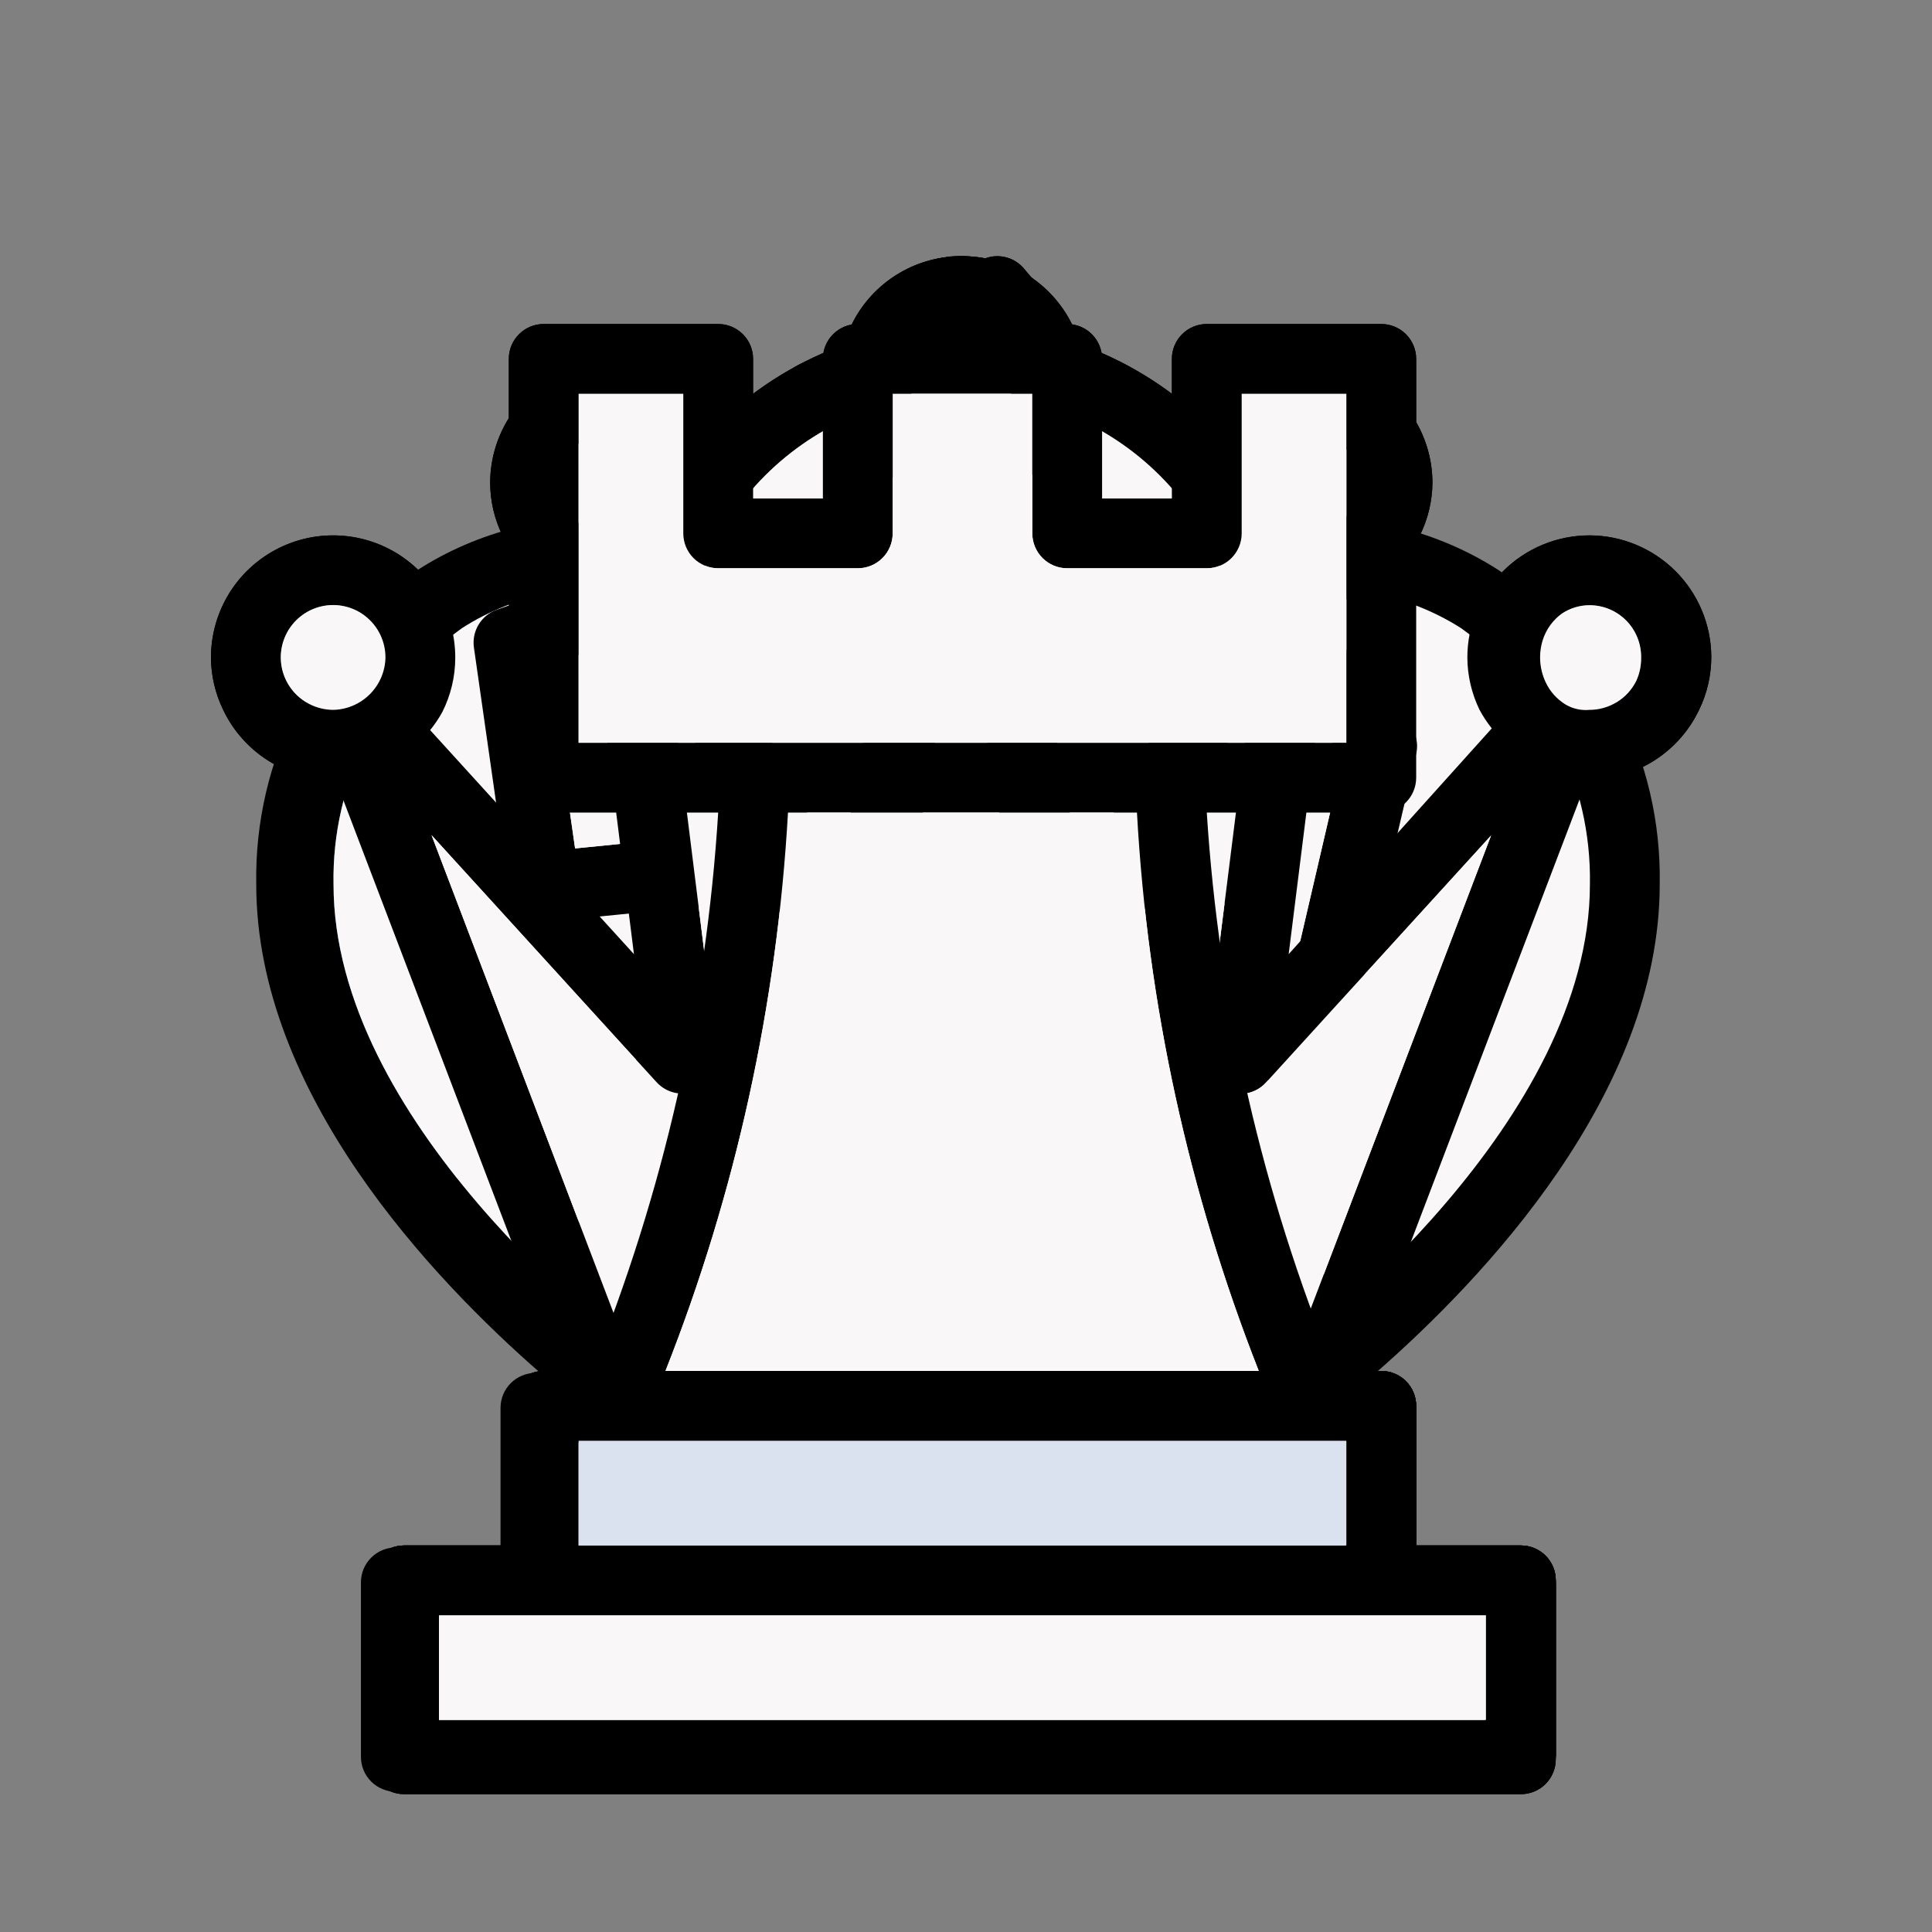 <svg xmlns="http://www.w3.org/2000/svg" width="40" height="40" viewbox="0.0 0.0 256.0 256.0">
  <rect width="100%" height="100%" fill="#808080" stroke="none"/>
  <g id="bb" fill="none" transform="scale(0.156 0.156)">
    <path d="M201.847 205.376H187.952V186.848C187.952 185.62 187.463 184.441 186.595 183.573C185.726 182.704 184.548 182.216 183.319 182.216H179.799L181.559 180.271C191.408 169.293 196.935 155.113 197.115 140.364C197.294 125.617 192.111 111.307 182.532 100.096L143.348 54.333C143.726 52.992 143.929 51.605 143.949 50.211C143.949 44.42 140.86 39.069 135.845 36.172C130.828 33.276 124.65 33.276 119.633 36.172C114.617 39.068 111.528 44.42 111.528 50.211C111.55 51.605 111.752 52.991 112.13 54.333L72.946 100.048V100.05C63.351 111.253 58.154 125.562 58.325 140.31C58.496 155.058 64.021 169.245 73.872 180.225L75.632 182.17H72.158C69.601 182.17 67.526 184.245 67.526 186.802V205.33H53.631C51.073 205.33 49 207.403 49 209.96V233.12C49 234.348 49.487 235.527 50.355 236.395C51.225 237.264 52.403 237.751 53.631 237.751H201.849C203.077 237.751 204.254 237.264 205.124 236.395C205.993 235.527 206.48 234.348 206.48 233.12V210.007C206.48 208.778 205.993 207.601 205.124 206.731C204.254 205.863 203.077 205.376 201.849 205.376L201.847 205.376ZM127.738 43.262C130.124 43.265 132.344 44.494 133.614 46.516C134.882 48.538 135.025 51.069 133.991 53.222C133.215 54.762 131.894 55.96 130.286 56.581C128.676 57.201 126.893 57.201 125.283 56.581C123.673 55.96 122.353 54.762 121.578 53.222C121.12 52.283 120.882 51.254 120.883 50.21C120.883 48.383 121.601 46.631 122.885 45.33C124.168 44.03 125.911 43.287 127.738 43.262ZM80.772 174.064C72.426 164.759 67.744 152.737 67.599 140.238C67.454 127.738 71.856 115.613 79.984 106.115L117.037 62.576L117.039 62.577C119.954 65.035 123.645 66.385 127.46 66.385C131.274 66.385 134.966 65.035 137.882 62.577L153.537 80.872L123.755 119.177H123.754C122.181 121.198 122.544 124.112 124.565 125.684C126.586 127.258 129.5 126.894 131.072 124.873L160.161 88.051L175.63 106.115C183.76 115.612 188.16 127.737 188.016 140.237C187.872 152.736 183.19 164.758 174.842 174.063L167.339 182.214H88.137L80.772 174.064ZM76.79 191.479H178.685V205.374H76.79V191.479ZM197.213 228.533H58.261V214.637H197.213V228.533Z" fill="black" />
    <path d="M80.772 174.064C72.426 164.759 67.744 152.737 67.599 140.238C67.454 127.738 71.856 115.613 79.984 106.115L117.037 62.576L117.039 62.577C119.954 65.035 123.645 66.385 127.46 66.385C131.274 66.385 134.966 65.035 137.882 62.577L153.537 80.872L123.755 119.177H123.754C122.181 121.198 122.544 124.112 124.565 125.684C126.586 127.258 129.5 126.894 131.072 124.873L160.161 88.051L175.63 106.115C183.76 115.612 188.16 127.737 188.016 140.237C187.872 152.736 183.19 164.758 174.842 174.063L167.339 182.214H88.137L80.772 174.064Z" fill="#3F72AF" />
    <path d="M76.79 191.479H178.685V205.374H76.79V191.479Z" fill="#112D4E" />
    <path d="M197.213 228.533H58.261V214.637H197.213V228.533Z" fill="#3F72AF" />
    <path d="M127.738 43.262C130.124 43.265 132.344 44.494 133.614 46.516C134.882 48.538 135.025 51.069 133.991 53.222C133.215 54.762 131.894 55.96 130.286 56.581C128.676 57.201 126.893 57.201 125.283 56.581C123.673 55.96 122.353 54.762 121.578 53.222C121.12 52.283 120.882 51.254 120.883 50.21C120.883 48.383 121.601 46.631 122.885 45.33C124.168 44.03 125.911 43.287 127.738 43.262Z" fill="#3F72AF" />
  </g>
  <g id="bk" fill="none" transform="scale(0.156 0.156)">
    <path d="M200.748 205.374H186.853V186.846C186.853 185.618 186.364 184.439 185.496 183.571C184.627 182.703 183.449 182.214 182.22 182.214H181.572C195.791 169.801 219.274 145.161 219.274 117.371C219.569 100.781 211.557 85.141 197.922 75.686C181.757 65.264 159.34 66.052 131.273 77.863V57.158H145.168C147.726 57.158 149.799 55.085 149.799 52.528C149.799 49.969 147.726 47.895 145.168 47.895H131.273V38.632C131.273 36.073 129.198 34 126.641 34C124.084 34 122.009 36.073 122.009 38.632V47.895H108.113C105.556 47.895 103.483 49.969 103.483 52.528C103.483 55.085 105.556 57.158 108.113 57.158H122.009V77.863C93.941 66.052 71.525 65.264 55.359 75.686C41.724 85.141 33.713 100.781 34.008 117.371C34.008 145.162 57.49 169.804 71.71 182.214H71.061C68.504 182.214 66.429 184.289 66.429 186.846V205.374H52.534C49.977 205.374 47.903 207.447 47.903 210.004V233.164C47.903 234.392 48.39 235.57 49.259 236.44C50.129 237.308 51.306 237.795 52.534 237.795H200.752C201.98 237.795 203.157 237.308 204.027 236.44C204.896 235.57 205.383 234.392 205.383 233.164V210.004C205.383 208.776 204.896 207.599 204.027 206.729C203.157 205.861 201.98 205.374 200.752 205.374L200.748 205.374ZM43.267 117.37C43.023 103.926 49.393 91.218 60.313 83.373C74.718 74.11 96.95 76.194 124.647 89.115C125.894 89.702 127.336 89.702 128.583 89.115C156.374 76.192 178.558 74.201 192.918 83.373C203.855 91.209 210.244 103.918 210.01 117.37C210.01 148.587 173.511 177.21 166.796 182.212H86.481C79.765 177.258 43.267 148.633 43.267 117.37ZM75.69 191.479H177.586V205.374H75.69V191.479ZM196.114 228.532H57.162V214.637H196.114V228.532Z" fill="black" />
    <path d="M43.267 117.37C43.023 103.926 49.393 91.218 60.313 83.373C74.718 74.11 96.95 76.194 124.647 89.115C125.894 89.702 127.336 89.702 128.583 89.115C156.374 76.192 178.558 74.201 192.918 83.373C203.855 91.209 210.244 103.918 210.01 117.37C210.01 148.587 173.511 177.21 166.796 182.212H86.481C79.765 177.258 43.267 148.633 43.267 117.37Z" fill="#3F72AF" />
    <path d="M75.69 191.479H177.586V205.374H75.69V191.479Z" fill="#112D4E" />
    <path d="M196.114 228.532H57.162V214.637H196.114V228.532Z" fill="#3F72AF" />
  </g>
  <g id="bn" fill="none" transform="scale(0.156 0.156)">
    <path d="M201.846 205.701H187.95V187.173C187.95 185.945 187.462 184.766 186.593 183.898C185.725 183.029 184.546 182.541 183.318 182.541H177.991L174.055 159.383L187.95 100.05C188.278 98.628 187.918 97.135 186.976 96.02L136.029 35.806V35.807C134.783 34.188 132.623 33.577 130.714 34.301C128.803 35.027 127.595 36.919 127.738 38.957V58.873L65.952 80.92C63.872 81.649 62.594 83.74 62.895 85.922L67.528 118.344H67.526C67.862 120.835 70.124 122.602 72.622 122.328L106.017 118.994L78.227 146.785V146.783C77.313 147.653 76.795 148.858 76.79 150.119V182.542L72.158 182.54C69.601 182.54 67.526 184.615 67.526 187.172V205.7H53.631C51.073 205.7 49 207.773 49 210.33V233.49C49 234.718 49.487 235.895 50.355 236.765C51.225 237.634 52.403 238.121 53.631 238.121H201.849C203.077 238.121 204.254 237.634 205.124 236.765C205.993 235.895 206.48 234.718 206.48 233.49V210.33C206.48 209.102 205.993 207.925 205.124 207.055C204.254 206.187 203.077 205.7 201.849 205.7L201.846 205.701ZM86.051 152.017L121.761 116.307C123.141 114.919 123.5 112.815 122.659 111.048C121.817 109.282 119.956 108.235 118.01 108.434L76.324 112.602L72.85 88.332L133.942 66.469C135.776 65.807 136.998 64.065 136.998 62.116V51.602L178.267 100.374L164.789 158.317C164.671 158.914 164.671 159.526 164.789 160.123L168.587 182.54H123.102V165.125L131.856 147.571C132.449 146.467 132.568 145.169 132.188 143.975C131.807 142.782 130.958 141.793 129.837 141.235C128.714 140.676 127.415 140.597 126.233 141.014C125.051 141.432 124.088 142.311 123.566 143.449L114.303 161.977C113.994 162.611 113.836 163.309 113.839 164.014V182.542L86.049 182.54L86.051 152.017ZM76.788 191.805H178.683V205.701H76.788V191.805ZM197.212 228.859H58.26V214.963H197.212V228.859Z" fill="black" />
    <path d="M86.051 152.017L121.761 116.307C123.141 114.919 123.5 112.815 122.659 111.048C121.817 109.282 119.956 108.235 118.01 108.434L76.324 112.602L72.85 88.332L133.942 66.469C135.776 65.807 136.998 64.065 136.998 62.116V51.602L178.267 100.374L164.789 158.317C164.671 158.914 164.671 159.526 164.789 160.123L168.587 182.54H123.102V165.125L131.856 147.571C132.449 146.467 132.568 145.169 132.188 143.975C131.807 142.782 130.958 141.793 129.837 141.235C128.714 140.676 127.415 140.597 126.233 141.014C125.051 141.432 124.088 142.311 123.566 143.449L114.303 161.977C113.994 162.611 113.836 163.309 113.839 164.014V182.542L86.049 182.54L86.051 152.017Z" fill="#3F72AF" />
    <path d="M76.788 191.805H178.683V205.701H76.788V191.805Z" fill="#112D4E" />
    <path d="M197.212 228.859H58.26V214.963H197.212V228.859Z" fill="#3F72AF" />
  </g>
  <g id="bp" fill="none" transform="scale(0.156 0.156)">
    <path d="M201.847 205.111H187.952V186.584C187.952 185.356 187.464 184.177 186.595 183.309C185.727 182.44 184.548 181.952 183.32 181.952H175.817C171.185 177.69 155.529 160.321 155.529 126.371C165.965 118.544 172.618 106.679 173.849 93.692C175.082 80.706 170.78 67.802 162.003 58.151C153.225 48.502 140.785 43 127.739 43C114.693 43 102.253 48.502 93.475 58.151C84.698 67.802 80.396 80.706 81.629 93.692C82.86 106.679 89.513 118.544 99.949 126.371C99.949 160.321 84.154 177.692 79.661 181.952H72.158C69.601 181.952 67.526 184.027 67.526 186.584V205.111H53.631C51.073 205.111 49 207.185 49 209.742V232.902C49 234.13 49.487 235.307 50.355 236.177C51.225 237.046 52.403 237.533 53.631 237.533H201.849C203.077 237.533 204.254 237.046 205.124 236.177C205.993 235.307 206.48 234.13 206.48 232.902V209.742C206.48 208.514 205.993 207.337 205.124 206.467C204.254 205.598 203.077 205.111 201.849 205.111L201.847 205.111ZM90.686 89.317C90.686 79.489 94.589 70.065 101.538 63.116C108.487 56.167 117.912 52.263 127.739 52.263C137.566 52.263 146.991 56.167 153.94 63.116C160.889 70.065 164.792 79.489 164.792 89.317C164.792 99.144 160.889 108.568 153.94 115.518C146.991 122.467 137.566 126.37 127.739 126.37C117.912 126.37 108.487 122.467 101.538 115.518C94.589 108.568 90.686 99.144 90.686 89.317ZM109.213 131.649H109.212L109.213 131.65C121.123 136.961 134.728 136.961 146.637 131.649C146.949 149.752 152.836 167.316 163.496 181.95H91.984C102.776 167.362 108.795 149.793 109.213 131.65L109.213 131.649ZM76.79 191.216H178.686V205.111H76.79V191.216ZM197.214 228.27H58.262V214.374H197.214V228.27Z" fill="black" />
    <path d="M90.686 89.317C90.686 79.489 94.589 70.065 101.538 63.116C108.487 56.167 117.912 52.263 127.739 52.263C137.566 52.263 146.991 56.167 153.94 63.116C160.889 70.065 164.792 79.489 164.792 89.317C164.792 99.144 160.889 108.568 153.94 115.518C146.991 122.467 137.566 126.37 127.739 126.37C117.912 126.37 108.487 122.467 101.538 115.518C94.589 108.568 90.686 99.144 90.686 89.317Z" fill="#3F72AF" />
    <path d="M146.637 131.649C134.728 136.961 121.123 136.961 109.213 131.65C108.795 149.793 102.776 167.362 91.984 181.95H163.496C152.836 167.316 146.949 149.752 146.637 131.649Z" fill="#3F72AF" />
    <path d="M76.79 191.216H178.686V205.111H76.79V191.216Z" fill="#112D4E" />
    <path d="M197.214 228.27H58.262V214.374H197.214V228.27Z" fill="#3F72AF" />
  </g>
  <g id="bq" fill="none" transform="scale(0.156 0.156)">
    <path d="M210.954 71.054C206.655 71.054 202.531 72.763 199.49 75.802C196.451 78.842 194.743 82.966 194.743 87.266C194.756 89.673 195.309 92.049 196.364 94.214C196.829 95.079 197.372 95.899 197.984 96.668L171.028 126.634L176.864 79.994C181.926 79.023 186.225 75.705 188.444 71.054C189.514 68.893 190.083 66.517 190.111 64.106C190.111 58.315 187.022 52.964 182.005 50.067C176.99 47.171 170.81 47.171 165.794 50.067C160.779 52.964 157.688 58.315 157.688 64.106C157.702 66.514 158.256 68.889 159.311 71.054C160.34 73.096 161.793 74.895 163.57 76.334L143.515 116.4L134.252 64.523C137.644 63.045 140.425 60.445 142.126 57.158C143.196 54.998 143.766 52.622 143.793 50.211C143.793 44.42 140.704 39.069 135.688 36.172C130.671 33.276 124.493 33.276 119.476 36.172C114.461 39.068 111.372 44.42 111.372 50.211C111.384 52.619 111.938 54.994 112.992 57.158C114.633 60.42 117.325 63.03 120.635 64.57L111.372 116.399L91.501 76.563C93.281 75.129 94.735 73.328 95.763 71.284V71.052C96.848 68.894 97.434 66.52 97.476 64.104C97.476 58.313 94.385 52.962 89.37 50.065C84.355 47.169 78.175 47.169 73.16 50.065C68.143 52.962 65.054 58.313 65.054 64.104C65.066 66.513 65.621 68.887 66.674 71.052C68.951 75.614 73.24 78.84 78.254 79.76L84.136 126.634L57.087 96.899C57.698 96.145 58.241 95.341 58.708 94.491C59.835 92.248 60.423 89.775 60.421 87.266C60.421 81.473 57.332 76.122 52.317 73.226C47.3 70.331 41.121 70.331 36.105 73.226C31.089 76.122 28 81.473 28 87.266C28.012 89.672 28.566 92.048 29.621 94.213C30.936 96.972 33.001 99.305 35.584 100.944C38.164 102.583 41.154 103.461 44.211 103.476H44.535L74.549 182.214H72.001C69.444 182.214 67.369 184.289 67.369 186.847V205.374H53.474C50.916 205.374 48.843 207.448 48.843 210.005V233.165C48.843 234.393 49.33 235.57 50.198 236.44C51.068 237.308 52.245 237.795 53.474 237.795H201.692C202.92 237.795 204.097 237.308 204.967 236.44C205.836 235.57 206.323 234.393 206.323 233.165V210.005C206.323 208.777 205.836 207.599 204.967 206.729C204.097 205.861 202.92 205.374 201.692 205.374H187.797V186.847C187.797 185.618 187.308 184.44 186.44 183.571C185.571 182.703 184.393 182.214 183.164 182.214H180.616L210.631 103.476H210.955C214.004 103.451 216.985 102.569 219.556 100.931C222.129 99.294 224.186 96.966 225.499 94.213C226.573 92.005 227.128 89.581 227.119 87.126C227.083 82.858 225.365 78.778 222.34 75.769C219.312 72.761 215.223 71.066 210.955 71.053L210.954 71.054ZM173.9 57.159C176.382 57.374 178.56 58.897 179.615 61.155C180.67 63.411 180.44 66.06 179.014 68.103C177.587 70.143 175.178 71.269 172.696 71.054C170.501 70.64 168.631 69.216 167.648 67.209C166.568 65.05 166.689 62.486 167.964 60.437C169.239 58.386 171.486 57.146 173.9 57.159ZM127.582 43.263C129.968 43.267 132.188 44.495 133.458 46.517C134.726 48.539 134.869 51.07 133.835 53.223C132.813 55.389 130.749 56.877 128.369 57.159C127.79 57.286 127.189 57.286 126.609 57.159C124.367 56.842 122.425 55.439 121.422 53.407C120.307 51.255 120.394 48.677 121.652 46.605C122.911 44.534 125.158 43.267 127.582 43.263ZM75.058 67.209C74.016 65.057 74.154 62.518 75.424 60.491C76.694 58.464 78.919 57.234 81.311 57.234C83.704 57.234 85.927 58.464 87.198 60.491C88.468 62.518 88.607 65.057 87.564 67.209C86.751 68.805 85.358 70.032 83.672 70.638C83.172 70.846 82.64 70.97 82.098 71.007L81.264 71.054C79.975 71.052 78.712 70.692 77.615 70.013C76.52 69.334 75.635 68.363 75.058 67.209ZM38.005 90.367V90.369C37.992 90.345 37.981 90.321 37.969 90.297C37.048 88.413 37.026 86.212 37.915 84.308C38.814 82.382 40.546 80.972 42.615 80.484C44.685 79.995 46.864 80.482 48.53 81.805C50.195 83.126 51.164 85.138 51.158 87.266C51.123 89.097 50.38 90.843 49.083 92.138C47.788 93.433 46.042 94.177 44.211 94.213C42.905 94.205 41.627 93.833 40.522 93.137C39.424 92.446 38.54 91.462 37.969 90.297C37.965 90.29 37.962 90.283 37.958 90.276L37.969 90.297L38.005 90.367ZM197.057 228.533H58.105V214.638H197.057V228.533ZM76.633 205.375V191.48H178.529V205.375H76.633ZM84.46 182.217L57.272 110.839L87.146 143.633V143.631C88.508 145.12 90.677 145.556 92.509 144.709C94.339 143.862 95.412 141.929 95.159 139.926L89.277 92.683L109.61 133.304H109.612C110.376 134.866 111.95 135.866 113.687 135.899H114.335C116.317 135.607 117.887 134.075 118.226 132.101L127.582 79.112L136.845 132.053C137.185 134.027 138.754 135.56 140.736 135.851H141.477C143.222 135.845 144.815 134.86 145.6 133.303L165.932 92.681L160.005 139.973C159.752 141.975 160.825 143.909 162.655 144.756C164.487 145.602 166.656 145.167 168.018 143.678L197.893 110.884L170.704 182.214L84.46 182.217ZM217.159 90.37C216.584 91.523 215.699 92.493 214.602 93.172C213.506 93.851 212.242 94.213 210.953 94.214C209.857 94.317 208.756 94.073 207.803 93.519C206.628 92.806 205.693 91.758 205.117 90.508C204.308 88.766 204.176 86.784 204.747 84.95C205.195 83.534 206.088 82.298 207.295 81.429C208.379 80.71 209.65 80.324 210.953 80.319C212.788 80.319 214.545 81.052 215.833 82.358C217.122 83.664 217.832 85.432 217.808 87.266C217.826 88.337 217.604 89.396 217.159 90.37Z" fill="black" />
    <path d="M84.46 182.217L57.272 110.839L87.146 143.633V143.631C88.508 145.12 90.677 145.556 92.509 144.709C94.339 143.862 95.412 141.929 95.159 139.926L89.277 92.683L109.61 133.304H109.612C110.376 134.866 111.95 135.866 113.687 135.899H114.335C116.317 135.607 117.887 134.075 118.226 132.101L127.582 79.112L136.845 132.053C137.185 134.027 138.754 135.56 140.736 135.851H141.477C143.222 135.845 144.815 134.86 145.6 133.303L165.932 92.681L160.005 139.973C159.752 141.975 160.825 143.909 162.655 144.756C164.487 145.602 166.656 145.167 168.018 143.678L197.893 110.884L170.704 182.214L84.46 182.217Z" fill="#3F72AF" />
    <path d="M76.633 205.375V191.48H178.529V205.375H76.633Z" fill="#112D4E" />
    <path d="M197.057 228.533H58.105V214.638H197.057V228.533Z" fill="#3F72AF" />
    <path d="M38.005 90.367V90.369C37.992 90.345 37.981 90.321 37.969 90.297L37.958 90.276C38.529 91.45 39.417 92.442 40.522 93.137C41.627 93.833 42.905 94.205 44.211 94.213C46.042 94.177 47.788 93.433 49.083 92.138C50.38 90.843 51.123 89.097 51.158 87.266C51.164 85.138 50.195 83.126 48.53 81.805C46.864 80.482 44.685 79.995 42.615 80.484C40.546 80.972 38.814 82.382 37.915 84.308C37.026 86.212 37.048 88.413 37.969 90.297L38.005 90.367Z" fill="#3F72AF" />
    <path d="M75.058 67.209C74.016 65.057 74.154 62.518 75.424 60.491C76.694 58.464 78.919 57.234 81.311 57.234C83.704 57.234 85.927 58.464 87.198 60.491C88.468 62.518 88.607 65.057 87.564 67.209C86.751 68.805 85.358 70.032 83.672 70.638C83.172 70.846 82.64 70.97 82.098 71.007L81.264 71.054C79.975 71.052 78.712 70.692 77.615 70.013C76.52 69.334 75.635 68.363 75.058 67.209Z" fill="#3F72AF" />
    <path d="M127.582 43.263C129.968 43.267 132.188 44.495 133.458 46.517C134.726 48.539 134.869 51.07 133.835 53.223C132.813 55.389 130.749 56.877 128.369 57.159C127.79 57.286 127.189 57.286 126.609 57.159C124.367 56.842 122.425 55.439 121.422 53.407C120.307 51.255 120.394 48.677 121.652 46.605C122.911 44.534 125.158 43.267 127.582 43.263Z" fill="#3F72AF" />
    <path d="M173.9 57.159C176.382 57.374 178.56 58.897 179.615 61.155C180.67 63.411 180.44 66.06 179.014 68.103C177.587 70.143 175.178 71.269 172.696 71.054C170.501 70.64 168.631 69.216 167.648 67.209C166.568 65.05 166.689 62.486 167.964 60.437C169.239 58.386 171.486 57.146 173.9 57.159Z" fill="#3F72AF" />
    <path d="M217.159 90.37C216.584 91.523 215.699 92.493 214.602 93.172C213.506 93.851 212.242 94.213 210.953 94.214C209.857 94.317 208.756 94.073 207.803 93.519C206.628 92.806 205.693 91.758 205.117 90.508C204.308 88.766 204.176 86.784 204.747 84.95C205.195 83.534 206.088 82.298 207.295 81.429C208.379 80.71 209.65 80.324 210.953 80.319C212.788 80.319 214.545 81.052 215.833 82.358C217.122 83.664 217.832 85.432 217.808 87.266C217.826 88.337 217.604 89.396 217.159 90.37Z" fill="#3F72AF" />
  </g>
  <g id="br" fill="none" transform="scale(0.156 0.156)">
    <path d="M201.847 205.11H187.952V186.583C187.952 185.355 187.464 184.176 186.595 183.307C185.727 182.439 184.548 181.951 183.32 181.951H177.16C167.517 158.332 161.776 133.301 160.162 107.845H183.32C184.548 107.845 185.727 107.357 186.595 106.488C187.464 105.62 187.952 104.441 187.952 103.213V47.632C187.952 46.404 187.464 45.225 186.595 44.357C185.727 43.489 184.548 43 183.32 43H160.162C157.603 43 155.529 45.075 155.529 47.632V66.16H146.266V47.632C146.266 46.404 145.778 45.225 144.909 44.357C144.041 43.489 142.862 43 141.634 43H113.844C111.287 43 109.212 45.075 109.212 47.632V66.16H99.949V47.632C99.949 46.404 99.46 45.225 98.592 44.357C97.723 43.489 96.545 43 95.316 43H72.158C69.601 43 67.526 45.075 67.526 47.632V103.213C67.526 104.441 68.014 105.62 68.883 106.488C69.751 107.357 70.93 107.845 72.158 107.845H95.316C93.739 133.295 88.045 158.325 78.457 181.951H72.158C69.601 181.951 67.526 184.025 67.526 186.583V205.11H53.631C51.073 205.11 49 207.184 49 209.741V232.901C49 234.129 49.487 235.306 50.355 236.176C51.225 237.044 52.403 237.531 53.631 237.531H201.849C203.077 237.531 204.254 237.044 205.124 236.176C205.993 235.306 206.48 234.129 206.48 232.901V209.741C206.48 208.513 205.993 207.336 205.124 206.466C204.254 205.597 203.077 205.11 201.849 205.11L201.847 205.11ZM76.79 52.263H90.686V70.789C90.686 72.017 91.173 73.196 92.041 74.064C92.911 74.933 94.088 75.421 95.316 75.421H113.844C115.072 75.421 116.251 74.933 117.119 74.064C117.988 73.196 118.476 72.017 118.476 70.789V52.263H137.004L137.002 70.789C137.002 72.017 137.491 73.196 138.359 74.064C139.227 74.933 140.406 75.421 141.634 75.421H160.162C161.39 75.421 162.567 74.933 163.437 74.064C164.305 73.196 164.792 72.017 164.792 70.789V52.263H178.688V98.578H76.792L76.79 52.263ZM104.581 107.844H150.896C152.294 133.251 157.752 158.271 167.061 181.949H88.319C97.661 158.273 103.149 133.252 104.578 107.844H104.581ZM76.79 191.215H178.686V205.11H76.79V191.215ZM197.214 228.268H58.262V214.373H197.214V228.268Z" fill="black" />
    <path d="M76.79 52.263H90.686V70.789C90.686 72.017 91.173 73.196 92.041 74.064C92.911 74.933 94.088 75.421 95.316 75.421H113.844C115.072 75.421 116.251 74.933 117.119 74.064C117.988 73.196 118.476 72.017 118.476 70.789V52.263H137.004L137.002 70.789C137.002 72.017 137.491 73.196 138.359 74.064C139.227 74.933 140.406 75.421 141.634 75.421H160.162C161.39 75.421 162.567 74.933 163.437 74.064C164.305 73.196 164.792 72.017 164.792 70.789V52.263H178.688V98.578H76.792L76.79 52.263Z" fill="#3F72AF" />
    <path d="M104.581 107.844H150.896C152.294 133.251 157.752 158.271 167.061 181.949H88.319C97.661 158.273 103.149 133.252 104.578 107.844H104.581Z" fill="#3F72AF" />
    <path d="M76.79 191.215H178.686V205.11H76.79V191.215Z" fill="#112D4E" />
    <path d="M197.214 228.268H58.262V214.373H197.214V228.268Z" fill="#3F72AF" />
  </g>
  <g id="wb" fill="none" transform="scale(0.156 0.156)">
    <path d="M201.847 205.376H187.952V186.848C187.952 185.62 187.463 184.441 186.595 183.573C185.726 182.704 184.548 182.216 183.319 182.216H179.799L181.559 180.271C191.408 169.293 196.935 155.113 197.115 140.364C197.294 125.617 192.111 111.307 182.532 100.096L143.348 54.333C143.726 52.992 143.929 51.605 143.949 50.211C143.949 44.42 140.86 39.069 135.845 36.172C130.828 33.276 124.65 33.276 119.633 36.172C114.617 39.068 111.528 44.42 111.528 50.211C111.55 51.605 111.752 52.991 112.13 54.333L72.946 100.048V100.05C63.351 111.253 58.154 125.562 58.325 140.31C58.496 155.058 64.021 169.245 73.872 180.225L75.632 182.17H72.158C69.601 182.17 67.526 184.245 67.526 186.802V205.33H53.631C51.073 205.33 49 207.403 49 209.96V233.12C49 234.348 49.487 235.527 50.355 236.395C51.225 237.264 52.403 237.751 53.631 237.751H201.849C203.077 237.751 204.254 237.264 205.124 236.395C205.993 235.527 206.48 234.348 206.48 233.12V210.007C206.48 208.778 205.993 207.601 205.124 206.731C204.254 205.863 203.077 205.376 201.849 205.376L201.847 205.376ZM127.738 43.262C130.124 43.265 132.344 44.494 133.614 46.516C134.882 48.538 135.025 51.069 133.991 53.222C133.215 54.762 131.894 55.96 130.286 56.581C128.676 57.201 126.893 57.201 125.283 56.581C123.673 55.96 122.353 54.762 121.578 53.222C121.12 52.283 120.882 51.254 120.883 50.21C120.883 48.383 121.601 46.631 122.885 45.33C124.168 44.03 125.911 43.287 127.738 43.262ZM80.772 174.064C72.426 164.759 67.744 152.737 67.599 140.238C67.454 127.738 71.856 115.613 79.984 106.115L117.037 62.576L117.039 62.577C119.954 65.035 123.645 66.385 127.46 66.385C131.274 66.385 134.966 65.035 137.882 62.577L153.537 80.872L123.755 119.177H123.754C122.181 121.198 122.544 124.112 124.565 125.684C126.586 127.258 129.5 126.894 131.072 124.873L160.161 88.051L175.63 106.115C183.76 115.612 188.16 127.737 188.016 140.237C187.872 152.736 183.19 164.758 174.842 174.063L167.339 182.214H88.137L80.772 174.064ZM76.79 191.479H178.685V205.374H76.79V191.479ZM197.213 228.533H58.261V214.637H197.213V228.533Z" fill="black" />
    <path d="M80.772 174.064C72.426 164.759 67.744 152.737 67.599 140.238C67.454 127.738 71.856 115.613 79.984 106.115L117.037 62.576L117.039 62.577C119.954 65.035 123.645 66.385 127.46 66.385C131.274 66.385 134.966 65.035 137.882 62.577L153.537 80.872L123.755 119.177H123.754C122.181 121.198 122.544 124.112 124.565 125.684C126.586 127.258 129.5 126.894 131.072 124.873L160.161 88.051L175.63 106.115C183.76 115.612 188.16 127.737 188.016 140.237C187.872 152.736 183.19 164.758 174.842 174.063L167.339 182.214H88.137L80.772 174.064Z" fill="#F9F7F7" />
    <path d="M76.79 191.479H178.685V205.374H76.79V191.479Z" fill="#DBE2EF" />
    <path d="M197.213 228.533H58.261V214.637H197.213V228.533Z" fill="#F9F7F7" />
    <path d="M127.738 43.262C130.124 43.265 132.344 44.494 133.614 46.516C134.882 48.538 135.025 51.069 133.991 53.222C133.215 54.762 131.894 55.96 130.286 56.581C128.676 57.201 126.893 57.201 125.283 56.581C123.673 55.96 122.353 54.762 121.578 53.222C121.12 52.283 120.882 51.254 120.883 50.21C120.883 48.383 121.601 46.631 122.885 45.33C124.168 44.03 125.911 43.287 127.738 43.262Z" fill="#F9F7F7" />
  </g>
  <g id="wk" fill="none" transform="scale(0.156 0.156)">
    <path d="M201.748 205.374H187.853V186.846C187.853 185.618 187.364 184.439 186.496 183.571C185.627 182.703 184.449 182.214 183.22 182.214H182.572C196.791 169.801 220.274 145.161 220.274 117.371C220.569 100.781 212.557 85.141 198.922 75.686C182.757 65.264 160.34 66.052 132.273 77.863V57.158H146.168C148.726 57.158 150.799 55.085 150.799 52.528C150.799 49.969 148.726 47.895 146.168 47.895H132.273V38.632C132.273 36.073 130.198 34 127.641 34C125.084 34 123.009 36.073 123.009 38.632V47.895H109.113C106.556 47.895 104.483 49.969 104.483 52.528C104.483 55.085 106.556 57.158 109.113 57.158H123.009V77.863C94.941 66.052 72.525 65.264 56.359 75.686C42.724 85.141 34.713 100.781 35.008 117.371C35.008 145.162 58.49 169.804 72.71 182.214H72.061C69.504 182.214 67.429 184.289 67.429 186.846V205.374H53.534C50.977 205.374 48.903 207.447 48.903 210.004V233.164C48.903 234.392 49.39 235.57 50.259 236.44C51.129 237.308 52.306 237.795 53.534 237.795H201.752C202.98 237.795 204.157 237.308 205.027 236.44C205.896 235.57 206.383 234.392 206.383 233.164V210.004C206.383 208.776 205.896 207.599 205.027 206.729C204.157 205.861 202.98 205.374 201.752 205.374L201.748 205.374ZM44.267 117.37C44.023 103.926 50.393 91.218 61.313 83.373C75.718 74.11 97.95 76.194 125.647 89.115C126.894 89.702 128.336 89.702 129.583 89.115C157.374 76.192 179.558 74.201 193.918 83.373C204.855 91.209 211.244 103.918 211.01 117.37C211.01 148.587 174.511 177.21 167.796 182.212H87.481C80.765 177.258 44.267 148.633 44.267 117.37ZM76.69 191.479H178.586V205.374H76.69V191.479ZM197.114 228.532H58.162V214.637H197.114V228.532Z" fill="black" />
    <path d="M44.267 117.37C44.023 103.926 50.393 91.218 61.313 83.373C75.718 74.11 97.95 76.194 125.647 89.115C126.894 89.702 128.336 89.702 129.583 89.115C157.374 76.192 179.558 74.201 193.918 83.373C204.855 91.209 211.244 103.918 211.01 117.37C211.01 148.587 174.511 177.21 167.796 182.212H87.481C80.765 177.258 44.267 148.633 44.267 117.37Z" fill="#F9F7F7" />
    <path d="M76.69 191.479H178.586V205.374H76.69V191.479Z" fill="#DBE2EF" />
    <path d="M197.114 228.532H58.162V214.637H197.114V228.532Z" fill="#F9F7F7" />
  </g>
  <g id="wn" fill="none" transform="scale(0.156 0.156)">
    <path d="M201.846 205.701H187.95V187.173C187.95 185.945 187.462 184.766 186.593 183.898C185.725 183.029 184.546 182.541 183.318 182.541H177.991L174.055 159.383L187.95 100.05C188.278 98.628 187.918 97.135 186.976 96.02L136.029 35.806V35.807C134.783 34.188 132.623 33.577 130.714 34.301C128.803 35.027 127.595 36.919 127.738 38.957V58.873L65.952 80.92C63.872 81.649 62.594 83.74 62.895 85.922L67.528 118.344H67.526C67.862 120.835 70.124 122.602 72.622 122.328L106.017 118.994L78.227 146.785V146.783C77.313 147.653 76.795 148.858 76.79 150.119V182.542L72.158 182.54C69.601 182.54 67.526 184.615 67.526 187.172V205.7H53.631C51.073 205.7 49 207.773 49 210.33V233.49C49 234.718 49.487 235.895 50.355 236.765C51.225 237.634 52.403 238.121 53.631 238.121H201.849C203.077 238.121 204.254 237.634 205.124 236.765C205.993 235.895 206.48 234.718 206.48 233.49V210.33C206.48 209.102 205.993 207.925 205.124 207.055C204.254 206.187 203.077 205.7 201.849 205.7L201.846 205.701ZM86.051 152.017L121.761 116.307C123.141 114.919 123.5 112.815 122.659 111.048C121.817 109.282 119.956 108.235 118.01 108.434L76.324 112.602L72.85 88.332L133.942 66.469C135.776 65.807 136.998 64.065 136.998 62.116V51.602L178.267 100.374L164.789 158.317C164.671 158.914 164.671 159.526 164.789 160.123L168.587 182.54H123.102V165.125L131.856 147.571C132.449 146.467 132.568 145.169 132.188 143.975C131.807 142.782 130.958 141.793 129.837 141.235C128.714 140.676 127.415 140.597 126.233 141.014C125.051 141.432 124.088 142.311 123.566 143.449L114.303 161.977C113.994 162.611 113.836 163.309 113.839 164.014V182.542L86.049 182.54L86.051 152.017ZM76.788 191.805H178.683V205.701H76.788V191.805ZM197.212 228.859H58.26V214.963H197.212V228.859Z" fill="black" />
    <path d="M86.051 152.017L121.761 116.307C123.141 114.919 123.5 112.815 122.659 111.048C121.817 109.282 119.956 108.235 118.01 108.434L76.324 112.602L72.85 88.332L133.942 66.469C135.776 65.807 136.998 64.065 136.998 62.116V51.602L178.267 100.374L164.789 158.317C164.671 158.914 164.671 159.526 164.789 160.123L168.587 182.54H123.102V165.125L131.856 147.571C132.449 146.467 132.568 145.169 132.188 143.975C131.807 142.782 130.958 141.793 129.837 141.235C128.714 140.676 127.415 140.597 126.233 141.014C125.051 141.432 124.088 142.311 123.566 143.449L114.303 161.977C113.994 162.611 113.836 163.309 113.839 164.014V182.542L86.049 182.54L86.051 152.017Z" fill="#F9F7F7" />
    <path d="M76.788 191.805H178.683V205.701H76.788V191.805Z" fill="#DBE2EF" />
    <path d="M197.212 228.859H58.26V214.963H197.212V228.859Z" fill="#F9F7F7" />
  </g>
  <g id="wp" fill="none" transform="scale(0.156 0.156)">
    <path d="M201.847 205.111H187.952V186.584C187.952 185.356 187.464 184.177 186.595 183.309C185.727 182.44 184.548 181.952 183.32 181.952H175.817C171.185 177.69 155.529 160.321 155.529 126.371C165.965 118.544 172.618 106.679 173.849 93.692C175.082 80.706 170.78 67.802 162.003 58.151C153.225 48.502 140.785 43 127.739 43C114.693 43 102.253 48.502 93.475 58.151C84.698 67.802 80.396 80.706 81.629 93.692C82.86 106.679 89.513 118.544 99.949 126.371C99.949 160.321 84.154 177.692 79.661 181.952H72.158C69.601 181.952 67.526 184.027 67.526 186.584V205.111H53.631C51.073 205.111 49 207.185 49 209.742V232.902C49 234.13 49.487 235.307 50.355 236.177C51.225 237.046 52.403 237.533 53.631 237.533H201.849C203.077 237.533 204.254 237.046 205.124 236.177C205.993 235.307 206.48 234.13 206.48 232.902V209.742C206.48 208.514 205.993 207.337 205.124 206.467C204.254 205.598 203.077 205.111 201.849 205.111L201.847 205.111ZM90.686 89.317C90.686 79.489 94.589 70.065 101.538 63.116C108.487 56.167 117.912 52.263 127.739 52.263C137.566 52.263 146.991 56.167 153.94 63.116C160.889 70.065 164.792 79.489 164.792 89.317C164.792 99.144 160.889 108.568 153.94 115.518C146.991 122.467 137.566 126.37 127.739 126.37C117.912 126.37 108.487 122.467 101.538 115.518C94.589 108.568 90.686 99.144 90.686 89.317ZM109.213 131.649H109.212L109.213 131.65C121.123 136.961 134.728 136.961 146.637 131.649C146.949 149.752 152.836 167.316 163.496 181.95H91.984C102.776 167.362 108.795 149.793 109.213 131.65L109.213 131.649ZM76.79 191.216H178.686V205.111H76.79V191.216ZM197.214 228.27H58.262V214.374H197.214V228.27Z" fill="black" />
    <path d="M90.686 89.317C90.686 79.489 94.589 70.065 101.538 63.116C108.487 56.167 117.912 52.263 127.739 52.263C137.566 52.263 146.991 56.167 153.94 63.116C160.889 70.065 164.792 79.489 164.792 89.317C164.792 99.144 160.889 108.568 153.94 115.518C146.991 122.467 137.566 126.37 127.739 126.37C117.912 126.37 108.487 122.467 101.538 115.518C94.589 108.568 90.686 99.144 90.686 89.317Z" fill="#F9F7F7" />
    <path d="M146.637 131.649C134.728 136.961 121.123 136.961 109.213 131.65C108.795 149.793 102.776 167.362 91.984 181.95H163.496C152.836 167.316 146.949 149.752 146.637 131.649Z" fill="#F9F7F7" />
    <path d="M76.79 191.216H178.686V205.111H76.79V191.216Z" fill="#DBE2EF" />
    <path d="M197.214 228.27H58.262V214.374H197.214V228.27Z" fill="#F9F7F7" />
  </g>
  <g id="wq" fill="none" transform="scale(0.156 0.156)">
    <path d="M210.954 71.054C206.655 71.054 202.531 72.763 199.49 75.802C196.451 78.842 194.743 82.966 194.743 87.266C194.756 89.673 195.309 92.049 196.364 94.214C196.829 95.079 197.372 95.899 197.984 96.668L171.028 126.634L176.864 79.994C181.926 79.023 186.225 75.705 188.444 71.054C189.514 68.893 190.083 66.517 190.111 64.106C190.111 58.315 187.022 52.964 182.005 50.067C176.99 47.171 170.81 47.171 165.794 50.067C160.779 52.964 157.688 58.315 157.688 64.106C157.702 66.514 158.256 68.889 159.311 71.054C160.34 73.096 161.793 74.895 163.57 76.334L143.515 116.4L134.252 64.523C137.644 63.045 140.425 60.445 142.126 57.158C143.196 54.998 143.766 52.622 143.793 50.211C143.793 44.42 140.704 39.069 135.688 36.172C130.671 33.276 124.493 33.276 119.476 36.172C114.461 39.068 111.372 44.42 111.372 50.211C111.384 52.619 111.938 54.994 112.992 57.158C114.633 60.42 117.325 63.03 120.635 64.57L111.372 116.399L91.501 76.563C93.281 75.129 94.735 73.328 95.763 71.284V71.052C96.848 68.894 97.434 66.52 97.476 64.104C97.476 58.313 94.385 52.962 89.37 50.065C84.355 47.169 78.175 47.169 73.16 50.065C68.143 52.962 65.054 58.313 65.054 64.104C65.066 66.513 65.621 68.887 66.674 71.052C68.951 75.614 73.24 78.84 78.254 79.76L84.136 126.634L57.087 96.899C57.698 96.145 58.241 95.341 58.708 94.491C59.835 92.248 60.423 89.775 60.421 87.266C60.421 81.473 57.332 76.122 52.317 73.226C47.3 70.331 41.121 70.331 36.105 73.226C31.089 76.122 28 81.473 28 87.266C28.012 89.672 28.566 92.048 29.621 94.213C30.936 96.972 33.001 99.305 35.584 100.944C38.164 102.583 41.154 103.461 44.211 103.476H44.535L74.549 182.214H72.001C69.444 182.214 67.369 184.289 67.369 186.847V205.374H53.474C50.916 205.374 48.843 207.448 48.843 210.005V233.165C48.843 234.393 49.33 235.57 50.198 236.44C51.068 237.308 52.245 237.795 53.474 237.795H201.692C202.92 237.795 204.097 237.308 204.967 236.44C205.836 235.57 206.323 234.393 206.323 233.165V210.005C206.323 208.777 205.836 207.599 204.967 206.729C204.097 205.861 202.92 205.374 201.692 205.374H187.797V186.847C187.797 185.618 187.308 184.44 186.44 183.571C185.571 182.703 184.393 182.214 183.164 182.214H180.616L210.631 103.476H210.955C214.004 103.451 216.985 102.569 219.556 100.931C222.129 99.294 224.186 96.966 225.499 94.213C226.573 92.005 227.128 89.581 227.119 87.126C227.083 82.858 225.365 78.778 222.34 75.769C219.312 72.761 215.223 71.066 210.955 71.053L210.954 71.054ZM173.9 57.159C176.382 57.374 178.56 58.897 179.615 61.155C180.67 63.411 180.44 66.06 179.014 68.103C177.587 70.143 175.178 71.269 172.696 71.054C170.501 70.64 168.631 69.216 167.648 67.209C166.568 65.05 166.689 62.486 167.964 60.437C169.239 58.386 171.486 57.146 173.9 57.159ZM127.582 43.263C129.968 43.267 132.188 44.495 133.458 46.517C134.726 48.539 134.869 51.07 133.835 53.223C132.813 55.389 130.749 56.877 128.369 57.159C127.79 57.286 127.189 57.286 126.609 57.159C124.367 56.842 122.425 55.439 121.422 53.407C120.307 51.255 120.394 48.677 121.652 46.605C122.911 44.534 125.158 43.267 127.582 43.263ZM75.058 67.209C74.016 65.057 74.154 62.518 75.424 60.491C76.694 58.464 78.919 57.234 81.311 57.234C83.704 57.234 85.927 58.464 87.198 60.491C88.468 62.518 88.607 65.057 87.564 67.209C86.751 68.805 85.358 70.032 83.672 70.638C83.172 70.846 82.64 70.97 82.098 71.007L81.264 71.054C79.975 71.052 78.712 70.692 77.615 70.013C76.52 69.334 75.635 68.363 75.058 67.209ZM38.005 90.367V90.369C37.992 90.345 37.981 90.321 37.969 90.297C37.048 88.413 37.026 86.212 37.915 84.308C38.814 82.382 40.546 80.972 42.615 80.484C44.685 79.995 46.864 80.482 48.53 81.805C50.195 83.126 51.164 85.138 51.158 87.266C51.123 89.097 50.38 90.843 49.083 92.138C47.788 93.433 46.042 94.177 44.211 94.213C42.905 94.205 41.627 93.833 40.522 93.137C39.424 92.446 38.54 91.462 37.969 90.297C37.965 90.29 37.962 90.283 37.958 90.276L37.969 90.297L38.005 90.367ZM197.057 228.533H58.105V214.638H197.057V228.533ZM76.633 205.375V191.48H178.529V205.375H76.633ZM84.46 182.217L57.272 110.839L87.146 143.633V143.631C88.508 145.12 90.677 145.556 92.509 144.709C94.339 143.862 95.412 141.929 95.159 139.926L89.277 92.683L109.61 133.304H109.612C110.376 134.866 111.95 135.866 113.687 135.899H114.335C116.317 135.607 117.887 134.075 118.226 132.101L127.582 79.112L136.845 132.053C137.185 134.027 138.754 135.56 140.736 135.851H141.477C143.222 135.845 144.815 134.86 145.6 133.303L165.932 92.681L160.005 139.973C159.752 141.975 160.825 143.909 162.655 144.756C164.487 145.602 166.656 145.167 168.018 143.678L197.893 110.884L170.704 182.214L84.46 182.217ZM217.159 90.37C216.584 91.523 215.699 92.493 214.602 93.172C213.506 93.851 212.242 94.213 210.953 94.214C209.857 94.317 208.756 94.073 207.803 93.519C206.628 92.806 205.693 91.758 205.117 90.508C204.308 88.766 204.176 86.784 204.747 84.95C205.195 83.534 206.088 82.298 207.295 81.429C208.379 80.71 209.65 80.324 210.953 80.319C212.788 80.319 214.545 81.052 215.833 82.358C217.122 83.664 217.832 85.432 217.808 87.266C217.826 88.337 217.604 89.396 217.159 90.37Z" fill="black" />
    <path d="M84.46 182.217L57.272 110.839L87.146 143.633V143.631C88.508 145.12 90.677 145.556 92.509 144.709C94.339 143.862 95.412 141.929 95.159 139.926L89.277 92.683L109.61 133.304H109.612C110.376 134.866 111.95 135.866 113.687 135.899H114.335C116.317 135.607 117.887 134.075 118.226 132.101L127.582 79.112L136.845 132.053C137.185 134.027 138.754 135.56 140.736 135.851H141.477C143.222 135.845 144.815 134.86 145.6 133.303L165.932 92.681L160.005 139.973C159.752 141.975 160.825 143.909 162.655 144.756C164.487 145.602 166.656 145.167 168.018 143.678L197.893 110.884L170.704 182.214L84.46 182.217Z" fill="#F9F7F7" />
    <path d="M76.633 205.375V191.48H178.529V205.375H76.633Z" fill="#DBE2EF" />
    <path d="M197.057 228.533H58.105V214.638H197.057V228.533Z" fill="#F9F7F7" />
    <path d="M38.005 90.367V90.369C37.992 90.345 37.981 90.321 37.969 90.297L37.958 90.276C38.529 91.45 39.417 92.442 40.522 93.137C41.627 93.833 42.905 94.205 44.211 94.213C46.042 94.177 47.788 93.433 49.083 92.138C50.38 90.843 51.123 89.097 51.158 87.266C51.164 85.138 50.195 83.126 48.53 81.805C46.864 80.482 44.685 79.995 42.615 80.484C40.546 80.972 38.814 82.382 37.915 84.308C37.026 86.212 37.048 88.413 37.969 90.297L38.005 90.367Z" fill="#F9F7F7" />
    <path d="M75.058 67.209C74.016 65.057 74.154 62.518 75.424 60.491C76.694 58.464 78.919 57.234 81.311 57.234C83.704 57.234 85.927 58.464 87.198 60.491C88.468 62.518 88.607 65.057 87.564 67.209C86.751 68.805 85.358 70.032 83.672 70.638C83.172 70.846 82.64 70.97 82.098 71.007L81.264 71.054C79.975 71.052 78.712 70.692 77.615 70.013C76.52 69.334 75.635 68.363 75.058 67.209Z" fill="#F9F7F7" />
    <path d="M127.582 43.263C129.968 43.267 132.188 44.495 133.458 46.517C134.726 48.539 134.869 51.07 133.835 53.223C132.813 55.389 130.749 56.877 128.369 57.159C127.79 57.286 127.189 57.286 126.609 57.159C124.367 56.842 122.425 55.439 121.422 53.407C120.307 51.255 120.394 48.677 121.652 46.605C122.911 44.534 125.158 43.267 127.582 43.263Z" fill="#F9F7F7" />
    <path d="M173.9 57.159C176.382 57.374 178.56 58.897 179.615 61.155C180.67 63.411 180.44 66.06 179.014 68.103C177.587 70.143 175.178 71.269 172.696 71.054C170.501 70.64 168.631 69.216 167.648 67.209C166.568 65.05 166.689 62.486 167.964 60.437C169.239 58.386 171.486 57.146 173.9 57.159Z" fill="#F9F7F7" />
    <path d="M217.159 90.37C216.584 91.523 215.699 92.493 214.602 93.172C213.506 93.851 212.242 94.213 210.953 94.214C209.857 94.317 208.756 94.073 207.803 93.519C206.628 92.806 205.693 91.758 205.117 90.508C204.308 88.766 204.176 86.784 204.747 84.95C205.195 83.534 206.088 82.298 207.295 81.429C208.379 80.71 209.65 80.324 210.953 80.319C212.788 80.319 214.545 81.052 215.833 82.358C217.122 83.664 217.832 85.432 217.808 87.266C217.826 88.337 217.604 89.396 217.159 90.37Z" fill="#F9F7F7" />
  </g>
  <g id="wr" fill="none" transform="scale(0.156 0.156)">
    <path d="M201.847 205.11H187.952V186.583C187.952 185.355 187.464 184.176 186.595 183.307C185.727 182.439 184.548 181.951 183.32 181.951H177.16C167.517 158.332 161.776 133.301 160.162 107.845H183.32C184.548 107.845 185.727 107.357 186.595 106.488C187.464 105.62 187.952 104.441 187.952 103.213V47.632C187.952 46.404 187.464 45.225 186.595 44.357C185.727 43.489 184.548 43 183.32 43H160.162C157.603 43 155.529 45.075 155.529 47.632V66.16H146.266V47.632C146.266 46.404 145.778 45.225 144.909 44.357C144.041 43.489 142.862 43 141.634 43H113.844C111.287 43 109.212 45.075 109.212 47.632V66.16H99.949V47.632C99.949 46.404 99.46 45.225 98.592 44.357C97.723 43.489 96.545 43 95.316 43H72.158C69.601 43 67.526 45.075 67.526 47.632V103.213C67.526 104.441 68.014 105.62 68.883 106.488C69.751 107.357 70.93 107.845 72.158 107.845H95.316C93.739 133.295 88.045 158.325 78.457 181.951H72.158C69.601 181.951 67.526 184.025 67.526 186.583V205.11H53.631C51.073 205.11 49 207.184 49 209.741V232.901C49 234.129 49.487 235.306 50.355 236.176C51.225 237.044 52.403 237.531 53.631 237.531H201.849C203.077 237.531 204.254 237.044 205.124 236.176C205.993 235.306 206.48 234.129 206.48 232.901V209.741C206.48 208.513 205.993 207.336 205.124 206.466C204.254 205.597 203.077 205.11 201.849 205.11L201.847 205.11ZM76.79 52.263H90.686V70.789C90.686 72.017 91.173 73.196 92.041 74.064C92.911 74.933 94.088 75.421 95.316 75.421H113.844C115.072 75.421 116.251 74.933 117.119 74.064C117.988 73.196 118.476 72.017 118.476 70.789V52.263H137.004L137.002 70.789C137.002 72.017 137.491 73.196 138.359 74.064C139.227 74.933 140.406 75.421 141.634 75.421H160.162C161.39 75.421 162.567 74.933 163.437 74.064C164.305 73.196 164.792 72.017 164.792 70.789V52.263H178.688V98.578H76.792L76.79 52.263ZM104.581 107.844H150.896C152.294 133.251 157.752 158.271 167.061 181.949H88.319C97.661 158.273 103.149 133.252 104.578 107.844H104.581ZM76.79 191.215H178.686V205.11H76.79V191.215ZM197.214 228.268H58.262V214.373H197.214V228.268Z" fill="black" />
    <path d="M76.79 52.263H90.686V70.789C90.686 72.017 91.173 73.196 92.041 74.064C92.911 74.933 94.088 75.421 95.316 75.421H113.844C115.072 75.421 116.251 74.933 117.119 74.064C117.988 73.196 118.476 72.017 118.476 70.789V52.263H137.004L137.002 70.789C137.002 72.017 137.491 73.196 138.359 74.064C139.227 74.933 140.406 75.421 141.634 75.421H160.162C161.39 75.421 162.567 74.933 163.437 74.064C164.305 73.196 164.792 72.017 164.792 70.789V52.263H178.688V98.578H76.792L76.79 52.263Z" fill="#F9F7F7" />
    <path d="M104.581 107.844H150.896C152.294 133.251 157.752 158.271 167.061 181.949H88.319C97.661 158.273 103.149 133.252 104.578 107.844H104.581Z" fill="#F9F7F7" />
    <path d="M76.79 191.215H178.686V205.11H76.79V191.215Z" fill="#DBE2EF" />
    <path d="M197.214 228.268H58.262V214.373H197.214V228.268Z" fill="#F9F7F7" />
  </g>
</svg>